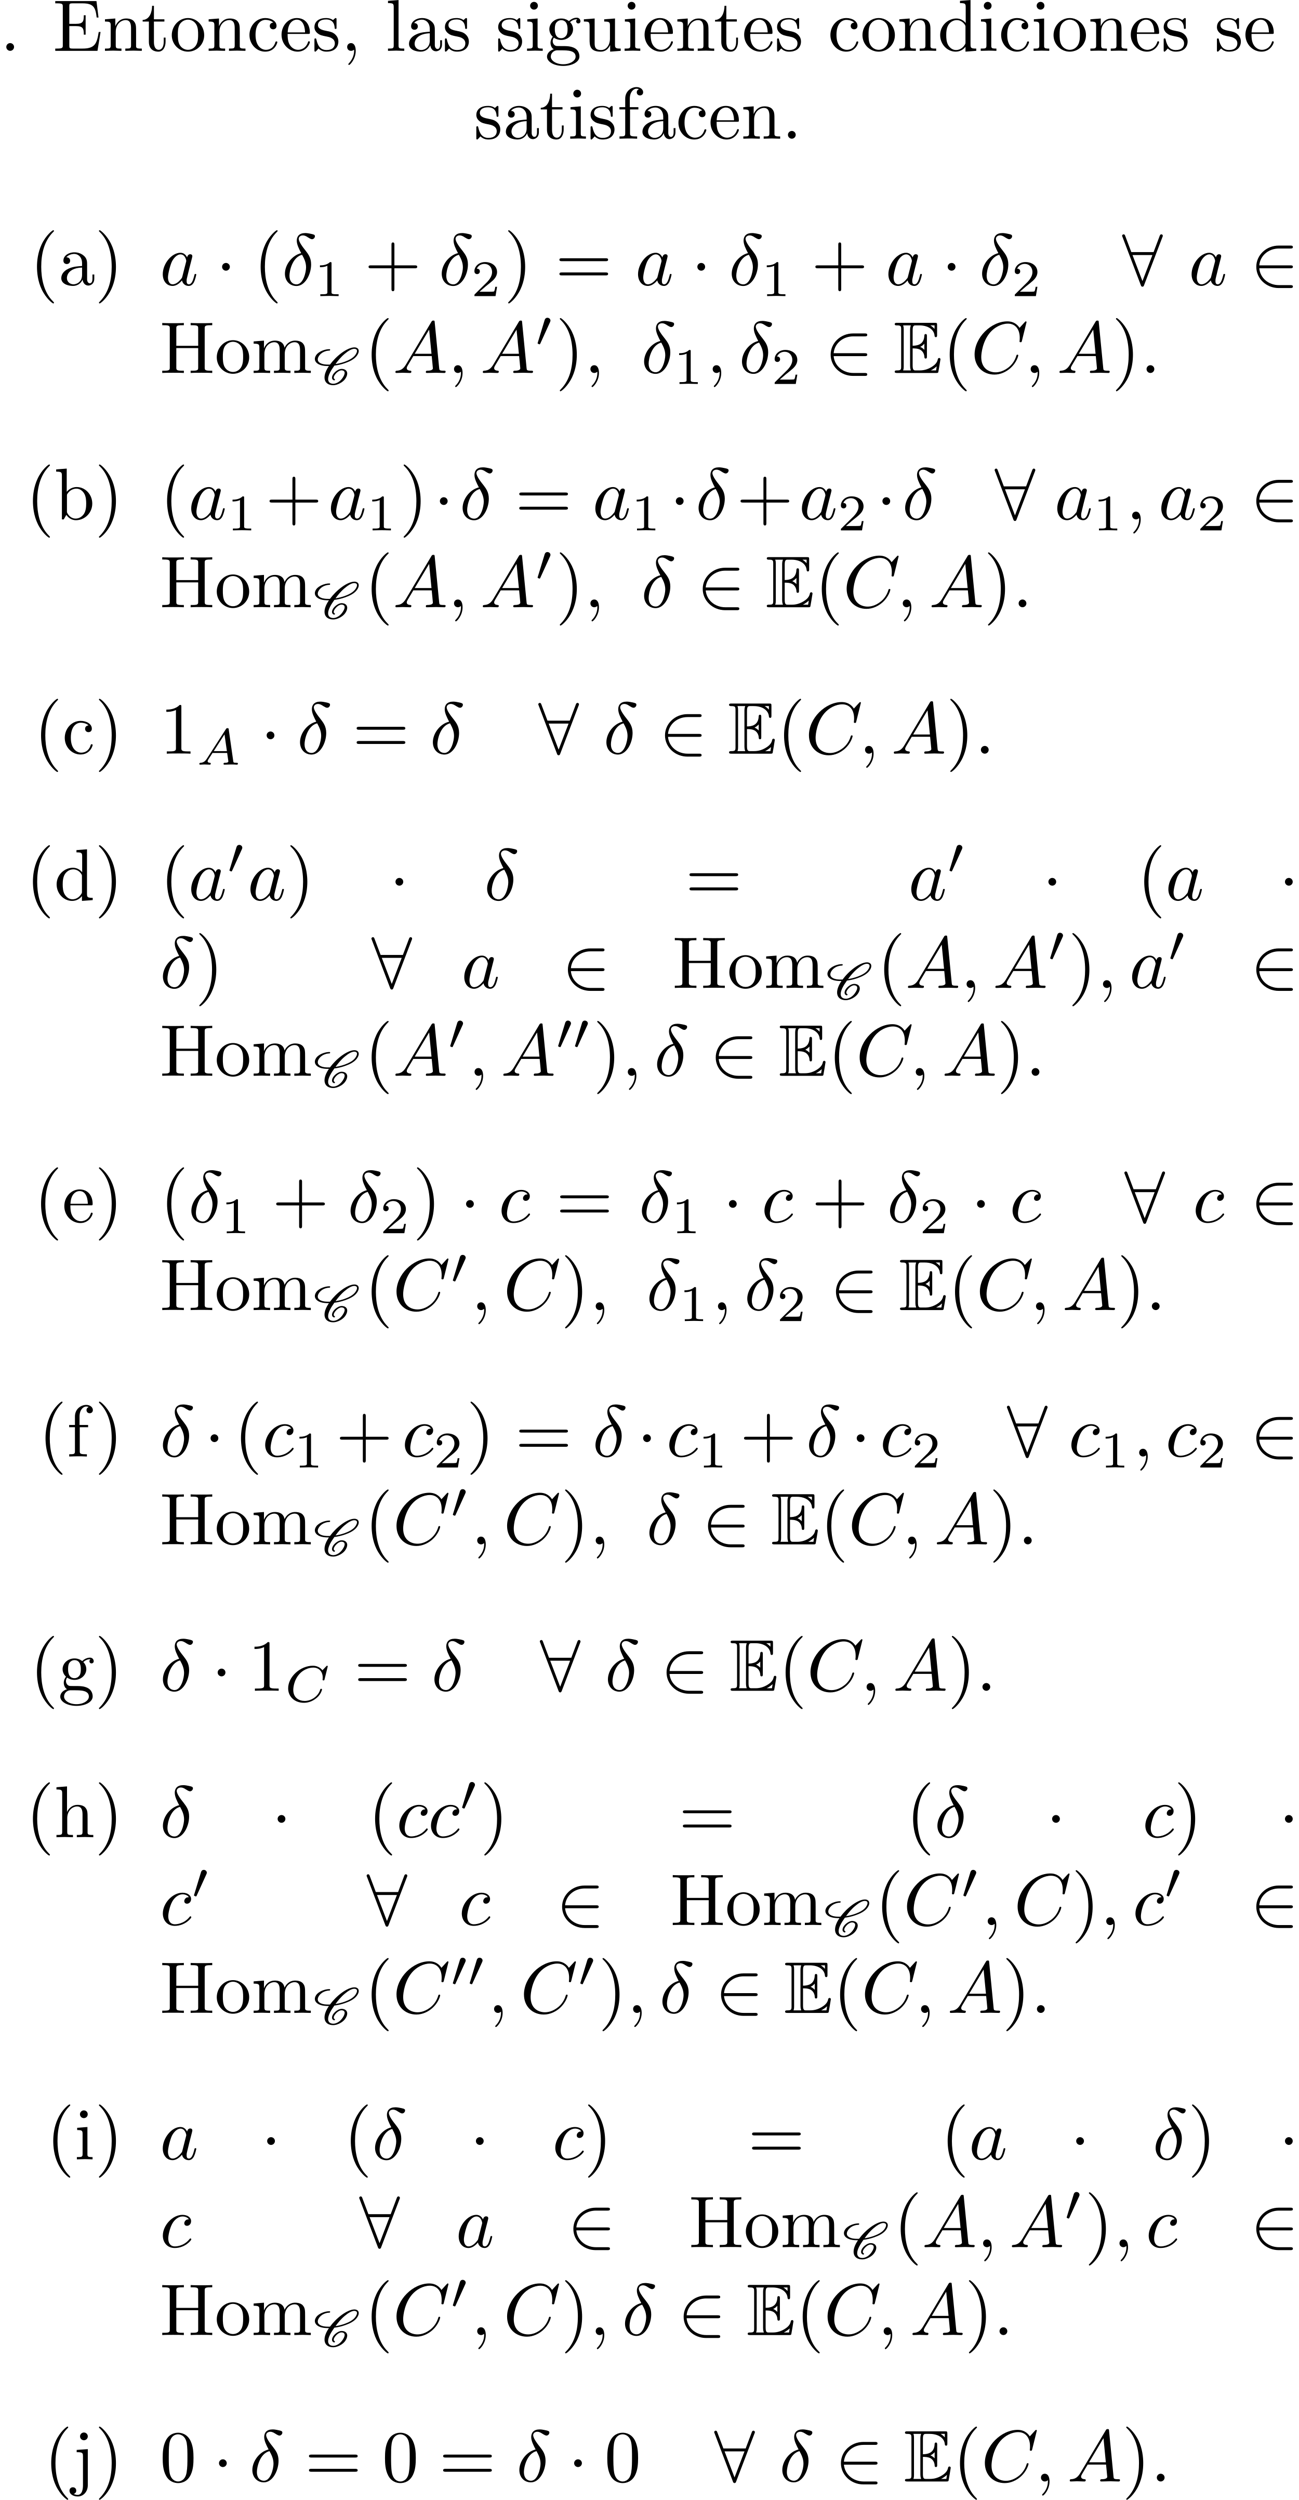 <?xml version='1.0' encoding='UTF-8'?>
<!-- This file was generated by dvisvgm 2.13.3 -->
<svg version='1.1' xmlns='http://www.w3.org/2000/svg' xmlns:xlink='http://www.w3.org/1999/xlink' width='176.855pt' height='340.169pt' viewBox='3.145 -348.139 176.855 340.169'>
<defs>
<path id='g5-65' d='M1.437-.837C1.193-.46 .969-.279 .558-.251C.488-.244 .398-.244 .398-.105C.398-.028 .46 0 .495 0C.676 0 .907-.028 1.095-.028C1.318-.028 1.604 0 1.813 0C1.848 0 1.953 0 1.953-.153C1.953-.244 1.862-.251 1.834-.251C1.778-.258 1.527-.272 1.527-.46C1.527-.544 1.597-.663 1.632-.725L2.19-1.59H4.184L4.352-.432C4.324-.363 4.282-.251 3.87-.251C3.787-.251 3.689-.251 3.689-.098C3.689-.07 3.71 0 3.801 0C4.003 0 4.498-.028 4.7-.028C4.826-.028 4.986-.021 5.112-.021C5.237-.014 5.384 0 5.509 0C5.6 0 5.649-.056 5.649-.146C5.649-.251 5.565-.251 5.454-.251C5.049-.251 5.035-.307 5.014-.474L4.4-4.777C4.38-4.924 4.366-4.972 4.233-4.972S4.059-4.91 3.996-4.812L1.437-.837ZM2.357-1.841L3.822-4.122L4.149-1.841H2.357Z'/>
<path id='g5-67' d='M5.879-4.812C5.879-4.847 5.858-4.903 5.788-4.903C5.739-4.903 5.726-4.889 5.663-4.819L5.154-4.282C5.091-4.366 4.7-4.903 3.843-4.903C2.148-4.903 .488-3.403 .488-1.827C.488-.69 1.381 .139 2.629 .139C3.006 .139 3.675 .063 4.394-.544C4.944-1.011 5.098-1.618 5.098-1.674C5.098-1.764 5.014-1.764 4.979-1.764C4.889-1.764 4.875-1.73 4.854-1.653C4.568-.697 3.592-.112 2.748-.112C2.008-.112 1.186-.509 1.186-1.611C1.186-1.813 1.234-2.915 2.036-3.794C2.518-4.331 3.25-4.652 3.912-4.652C4.721-4.652 5.196-4.066 5.196-3.285C5.196-3.089 5.175-3.041 5.175-2.999C5.175-2.908 5.265-2.908 5.3-2.908C5.412-2.908 5.412-2.929 5.447-3.062L5.879-4.812Z'/>
<path id='g1-69' d='M2.58-3.347C2.829-3.347 3.308-3.347 3.656-3.138C4.134-2.829 4.174-2.291 4.174-2.232C4.184-2.092 4.184-1.963 4.354-1.963S4.523-2.102 4.523-2.281V-4.981C4.523-5.141 4.523-5.3 4.354-5.3S4.174-5.151 4.174-5.071C4.115-3.786 3.098-3.716 2.58-3.706V-5.808C2.58-6.476 2.77-6.476 3.009-6.476H3.487C4.832-6.476 5.499-5.788 5.559-5.101C5.569-5.021 5.579-4.872 5.738-4.872C5.908-4.872 5.908-5.031 5.908-5.2V-6.496C5.908-6.804 5.888-6.824 5.579-6.824H.478C.299-6.824 .139-6.824 .139-6.645C.139-6.476 .329-6.476 .408-6.476C.976-6.476 1.016-6.396 1.016-5.908V-.917C1.016-.448 .986-.349 .458-.349C.309-.349 .139-.349 .139-.179C.139 0 .299 0 .478 0H5.758C5.948 0 6.047 0 6.077-.139C6.087-.149 6.366-1.813 6.366-1.863C6.366-1.973 6.276-2.042 6.197-2.042C6.057-2.042 6.017-1.913 6.017-1.903C5.958-1.644 5.858-1.225 5.131-.797C4.613-.488 4.105-.349 3.557-.349H3.009C2.77-.349 2.58-.349 2.58-1.016V-3.347ZM5.559-6.476V-5.998C5.39-6.187 5.2-6.346 4.991-6.476H5.559ZM3.616-3.557C3.776-3.626 3.995-3.776 4.174-3.985V-3.148C3.935-3.417 3.626-3.547 3.616-3.547V-3.557ZM1.365-5.928C1.365-6.047 1.365-6.296 1.285-6.476H2.341C2.232-6.247 2.232-5.918 2.232-5.828V-.996C2.232-.638 2.301-.438 2.341-.349H1.285C1.365-.528 1.365-.777 1.365-.897V-5.928ZM5.071-.349V-.359C5.39-.518 5.659-.727 5.858-.907C5.848-.867 5.778-.428 5.768-.349H5.071Z'/>
<path id='g3-48' d='M2.022-3.292C2.078-3.41 2.085-3.466 2.085-3.515C2.085-3.731 1.89-3.898 1.674-3.898C1.409-3.898 1.325-3.682 1.29-3.571L.37-.551C.363-.537 .335-.446 .335-.439C.335-.356 .551-.286 .607-.286C.656-.286 .663-.3 .711-.404L2.022-3.292Z'/>
<path id='g0-67' d='M3.082-1.255C3.194-1.409 3.34-1.569 3.522-1.688C3.675-1.792 3.843-1.855 3.961-1.855C4.233-1.855 4.373-1.743 4.4-1.576C4.407-1.555 4.407-1.527 4.407-1.506C4.407-1.318 4.289-1.06 4.094-.781C3.954-.586 3.766-.384 3.536-.244C3.299-.098 3.055-.028 2.873-.028C2.385-.028 2.155-.286 2.155-.669C2.155-1.179 2.532-1.834 3.006-2.497C3.473-2.552 3.975-2.664 4.498-2.852C5.077-3.055 5.739-3.368 6.081-3.857C6.235-4.073 6.325-4.289 6.325-4.484C6.325-4.533 6.318-4.582 6.304-4.631C6.235-4.861 6.011-4.979 5.733-4.979C5.223-4.979 4.575-4.645 4.024-4.247C3.368-3.766 2.831-3.208 2.406-2.636H2.148C1.59-2.636 1.13-2.734 .879-2.999C.795-3.089 .746-3.201 .746-3.34C.746-3.487 .802-3.661 .941-3.857C1.074-4.045 1.283-4.226 1.52-4.345C1.813-4.484 2.092-4.54 2.329-4.54C2.357-4.54 2.378-4.554 2.399-4.575S2.434-4.624 2.434-4.652C2.434-4.693 2.399-4.735 2.35-4.735C2.036-4.735 1.688-4.672 1.311-4.512C1.032-4.387 .725-4.198 .551-3.954C.411-3.752 .349-3.571 .349-3.403C.349-3.187 .453-3.006 .6-2.866C.948-2.545 1.513-2.441 2.127-2.441H2.267C1.89-1.89 1.667-1.346 1.667-.886C1.667-.802 1.674-.718 1.688-.642C1.785-.133 2.204 .167 2.852 .167C3.117 .167 3.431 .084 3.752-.084C4.038-.23 4.31-.446 4.477-.683C4.659-.941 4.756-1.2 4.756-1.423C4.756-1.499 4.742-1.569 4.721-1.632C4.624-1.911 4.338-2.05 3.982-2.05C3.801-2.05 3.585-1.967 3.389-1.841C3.18-1.709 2.992-1.534 2.866-1.353C2.748-1.186 2.685-1.004 2.685-.858C2.685-.69 2.762-.558 2.943-.495C2.95-.488 2.964-.488 2.971-.488S2.985-.488 2.999-.495L3.034-.509C3.068-.523 3.089-.558 3.089-.593L3.082-.614C3.075-.635 3.062-.649 3.041-.656C2.971-.69 2.922-.767 2.922-.865C2.922-.969 2.971-1.102 3.082-1.255ZM6.081-4.568C6.088-4.547 6.088-4.519 6.088-4.491C6.088-4.352 6.011-4.163 5.865-3.954C5.565-3.522 4.965-3.222 4.407-3.02C3.968-2.866 3.557-2.769 3.159-2.706C3.508-3.187 3.898-3.668 4.407-4.094C4.847-4.47 5.349-4.784 5.712-4.784C5.935-4.784 6.053-4.7 6.081-4.568Z'/>
<path id='g7-49' d='M2.336-4.435C2.336-4.624 2.322-4.631 2.127-4.631C1.681-4.191 1.046-4.184 .76-4.184V-3.933C.928-3.933 1.388-3.933 1.771-4.129V-.572C1.771-.342 1.771-.251 1.074-.251H.809V0C.934-.007 1.792-.028 2.05-.028C2.267-.028 3.145-.007 3.299 0V-.251H3.034C2.336-.251 2.336-.342 2.336-.572V-4.435Z'/>
<path id='g7-50' d='M3.522-1.269H3.285C3.264-1.116 3.194-.704 3.103-.635C3.048-.593 2.511-.593 2.413-.593H1.13C1.862-1.241 2.106-1.437 2.525-1.764C3.041-2.176 3.522-2.608 3.522-3.271C3.522-4.115 2.783-4.631 1.89-4.631C1.025-4.631 .439-4.024 .439-3.382C.439-3.027 .739-2.992 .809-2.992C.976-2.992 1.179-3.11 1.179-3.361C1.179-3.487 1.13-3.731 .767-3.731C.983-4.226 1.458-4.38 1.785-4.38C2.483-4.38 2.845-3.836 2.845-3.271C2.845-2.664 2.413-2.183 2.19-1.932L.509-.272C.439-.209 .439-.195 .439 0H3.313L3.522-1.269Z'/>
<path id='g2-1' d='M1.913-2.491C1.913-2.78 1.674-3.019 1.385-3.019S.857-2.78 .857-2.491S1.096-1.963 1.385-1.963S1.913-2.202 1.913-2.491Z'/>
<path id='g2-50' d='M5.46-2.291C5.629-2.291 5.808-2.291 5.808-2.491S5.629-2.69 5.46-2.69H1.235C1.355-4.025 2.501-4.981 3.905-4.981H5.46C5.629-4.981 5.808-4.981 5.808-5.181S5.629-5.38 5.46-5.38H3.885C2.182-5.38 .827-4.085 .827-2.491S2.182 .399 3.885 .399H5.46C5.629 .399 5.808 .399 5.808 .199S5.629 0 5.46 0H3.905C2.501 0 1.355-.956 1.235-2.291H5.46Z'/>
<path id='g2-56' d='M5.489-6.535C5.539-6.645 5.539-6.665 5.539-6.715C5.539-6.814 5.46-6.914 5.34-6.914C5.21-6.914 5.151-6.795 5.111-6.685L4.284-4.493H1.255L.428-6.685C.379-6.824 .329-6.914 .199-6.914C.1-6.914 0-6.814 0-6.715C0-6.695 0-6.675 .06-6.535L2.54-.01C2.59 .13 2.64 .219 2.77 .219C2.909 .219 2.949 .11 2.989 .01L5.489-6.535ZM1.415-4.095H4.125L2.77-.548L1.415-4.095Z'/>
<path id='g4-14' d='M2.63-4.354C1.385-4.055 .418-2.76 .418-1.554C.418-.598 1.056 .12 1.993 .12C3.158 .12 3.985-1.445 3.985-2.819C3.985-3.726 3.587-4.224 3.248-4.672C2.889-5.121 2.301-5.868 2.301-6.306C2.301-6.526 2.501-6.765 2.849-6.765C3.148-6.765 3.347-6.635 3.557-6.496C3.756-6.376 3.955-6.247 4.105-6.247C4.354-6.247 4.503-6.486 4.503-6.645C4.503-6.864 4.344-6.894 3.985-6.974C3.467-7.083 3.328-7.083 3.168-7.083C2.391-7.083 2.032-6.655 2.032-6.057C2.032-5.519 2.321-4.961 2.63-4.354ZM2.75-4.134C2.999-3.676 3.298-3.138 3.298-2.421C3.298-1.763 2.919-.1 1.993-.1C1.445-.1 1.036-.518 1.036-1.275C1.036-1.903 1.405-3.776 2.75-4.134Z'/>
<path id='g4-59' d='M2.022-.01C2.022-.667 1.773-1.056 1.385-1.056C1.056-1.056 .857-.807 .857-.528C.857-.259 1.056 0 1.385 0C1.504 0 1.634-.04 1.733-.13C1.763-.149 1.773-.159 1.783-.159S1.803-.149 1.803-.01C1.803 .727 1.455 1.325 1.126 1.654C1.016 1.763 1.016 1.783 1.016 1.813C1.016 1.883 1.066 1.923 1.116 1.923C1.225 1.923 2.022 1.156 2.022-.01Z'/>
<path id='g4-65' d='M1.783-1.146C1.385-.478 .996-.339 .558-.309C.438-.299 .349-.299 .349-.11C.349-.05 .399 0 .478 0C.747 0 1.056-.03 1.335-.03C1.664-.03 2.012 0 2.331 0C2.391 0 2.521 0 2.521-.189C2.521-.299 2.431-.309 2.361-.309C2.132-.329 1.893-.408 1.893-.658C1.893-.777 1.953-.887 2.032-1.026L2.79-2.301H5.29C5.31-2.092 5.45-.737 5.45-.638C5.45-.339 4.932-.309 4.732-.309C4.593-.309 4.493-.309 4.493-.11C4.493 0 4.613 0 4.633 0C5.041 0 5.469-.03 5.878-.03C6.127-.03 6.755 0 7.004 0C7.064 0 7.183 0 7.183-.199C7.183-.309 7.083-.309 6.954-.309C6.336-.309 6.336-.379 6.306-.667L5.699-6.894C5.679-7.093 5.679-7.133 5.509-7.133C5.35-7.133 5.31-7.064 5.25-6.964L1.783-1.146ZM2.979-2.61L4.941-5.898L5.26-2.61H2.979Z'/>
<path id='g4-67' d='M7.572-6.924C7.572-6.954 7.552-7.024 7.462-7.024C7.432-7.024 7.422-7.014 7.313-6.904L6.615-6.137C6.526-6.276 6.067-7.024 4.961-7.024C2.74-7.024 .498-4.822 .498-2.511C.498-.867 1.674 .219 3.198 .219C4.065 .219 4.822-.179 5.35-.638C6.276-1.455 6.446-2.361 6.446-2.391C6.446-2.491 6.346-2.491 6.326-2.491C6.267-2.491 6.217-2.471 6.197-2.391C6.107-2.102 5.878-1.395 5.191-.817C4.503-.259 3.875-.09 3.357-.09C2.461-.09 1.405-.608 1.405-2.162C1.405-2.73 1.614-4.344 2.61-5.509C3.218-6.217 4.154-6.715 5.041-6.715C6.057-6.715 6.645-5.948 6.645-4.792C6.645-4.394 6.615-4.384 6.615-4.284S6.725-4.184 6.765-4.184C6.894-4.184 6.894-4.204 6.944-4.384L7.572-6.924Z'/>
<path id='g4-97' d='M3.716-3.766C3.537-4.134 3.248-4.403 2.8-4.403C1.634-4.403 .399-2.939 .399-1.484C.399-.548 .946 .11 1.724 .11C1.923 .11 2.421 .07 3.019-.638C3.098-.219 3.447 .11 3.925 .11C4.274 .11 4.503-.12 4.663-.438C4.832-.797 4.961-1.405 4.961-1.425C4.961-1.524 4.872-1.524 4.842-1.524C4.742-1.524 4.732-1.484 4.702-1.345C4.533-.697 4.354-.11 3.945-.11C3.676-.11 3.646-.369 3.646-.568C3.646-.787 3.666-.867 3.776-1.305C3.885-1.724 3.905-1.823 3.995-2.202L4.354-3.597C4.423-3.875 4.423-3.895 4.423-3.935C4.423-4.105 4.304-4.204 4.134-4.204C3.895-4.204 3.746-3.985 3.716-3.766ZM3.068-1.186C3.019-1.006 3.019-.986 2.869-.817C2.431-.269 2.022-.11 1.743-.11C1.245-.11 1.106-.658 1.106-1.046C1.106-1.544 1.425-2.77 1.654-3.228C1.963-3.816 2.411-4.184 2.809-4.184C3.457-4.184 3.597-3.367 3.597-3.308S3.577-3.188 3.567-3.138L3.068-1.186Z'/>
<path id='g4-99' d='M3.945-3.786C3.786-3.786 3.646-3.786 3.507-3.646C3.347-3.497 3.328-3.328 3.328-3.258C3.328-3.019 3.507-2.909 3.696-2.909C3.985-2.909 4.254-3.148 4.254-3.547C4.254-4.035 3.786-4.403 3.078-4.403C1.733-4.403 .408-2.979 .408-1.574C.408-.677 .986 .11 2.022 .11C3.447 .11 4.284-.946 4.284-1.066C4.284-1.126 4.224-1.196 4.164-1.196C4.115-1.196 4.095-1.176 4.035-1.096C3.248-.11 2.162-.11 2.042-.11C1.415-.11 1.146-.598 1.146-1.196C1.146-1.604 1.345-2.57 1.684-3.188C1.993-3.756 2.54-4.184 3.088-4.184C3.427-4.184 3.806-4.055 3.945-3.786Z'/>
<path id='g6-40' d='M3.298 2.391C3.298 2.361 3.298 2.341 3.128 2.172C1.883 .917 1.564-.966 1.564-2.491C1.564-4.224 1.943-5.958 3.168-7.203C3.298-7.323 3.298-7.342 3.298-7.372C3.298-7.442 3.258-7.472 3.198-7.472C3.098-7.472 2.202-6.795 1.614-5.529C1.106-4.433 .986-3.328 .986-2.491C.986-1.714 1.096-.508 1.644 .618C2.242 1.843 3.098 2.491 3.198 2.491C3.258 2.491 3.298 2.461 3.298 2.391Z'/>
<path id='g6-41' d='M2.879-2.491C2.879-3.268 2.77-4.473 2.222-5.599C1.624-6.824 .767-7.472 .667-7.472C.608-7.472 .568-7.432 .568-7.372C.568-7.342 .568-7.323 .757-7.143C1.733-6.157 2.301-4.573 2.301-2.491C2.301-.787 1.933 .966 .697 2.222C.568 2.341 .568 2.361 .568 2.391C.568 2.451 .608 2.491 .667 2.491C.767 2.491 1.664 1.813 2.252 .548C2.76-.548 2.879-1.654 2.879-2.491Z'/>
<path id='g6-43' d='M4.075-2.291H6.854C6.994-2.291 7.183-2.291 7.183-2.491S6.994-2.69 6.854-2.69H4.075V-5.479C4.075-5.619 4.075-5.808 3.875-5.808S3.676-5.619 3.676-5.479V-2.69H.887C.747-2.69 .558-2.69 .558-2.491S.747-2.291 .887-2.291H3.676V.498C3.676 .638 3.676 .827 3.875 .827S4.075 .638 4.075 .498V-2.291Z'/>
<path id='g6-44' d='M2.022-.01C2.022-.648 1.783-1.056 1.385-1.056C1.036-1.056 .857-.787 .857-.528S1.026 0 1.385 0C1.544 0 1.664-.06 1.763-.139L1.783-.159C1.793-.159 1.803-.149 1.803-.01C1.803 .628 1.524 1.235 1.086 1.704C1.026 1.763 1.016 1.773 1.016 1.813C1.016 1.883 1.066 1.923 1.116 1.923C1.235 1.923 2.022 1.136 2.022-.01Z'/>
<path id='g6-46' d='M1.913-.528C1.913-.817 1.674-1.056 1.385-1.056S.857-.817 .857-.528S1.096 0 1.385 0S1.913-.239 1.913-.528Z'/>
<path id='g6-48' d='M4.583-3.188C4.583-3.985 4.533-4.782 4.184-5.519C3.726-6.476 2.909-6.635 2.491-6.635C1.893-6.635 1.166-6.376 .757-5.45C.438-4.762 .389-3.985 .389-3.188C.389-2.441 .428-1.544 .837-.787C1.265 .02 1.993 .219 2.481 .219C3.019 .219 3.776 .01 4.214-.936C4.533-1.624 4.583-2.401 4.583-3.188ZM2.481 0C2.092 0 1.504-.249 1.325-1.205C1.215-1.803 1.215-2.72 1.215-3.308C1.215-3.945 1.215-4.603 1.295-5.141C1.484-6.326 2.232-6.416 2.481-6.416C2.809-6.416 3.467-6.237 3.656-5.25C3.756-4.692 3.756-3.935 3.756-3.308C3.756-2.56 3.756-1.883 3.646-1.245C3.497-.299 2.929 0 2.481 0Z'/>
<path id='g6-49' d='M2.929-6.376C2.929-6.615 2.929-6.635 2.7-6.635C2.082-5.998 1.205-5.998 .887-5.998V-5.689C1.086-5.689 1.674-5.689 2.192-5.948V-.787C2.192-.428 2.162-.309 1.265-.309H.946V0C1.295-.03 2.162-.03 2.56-.03S3.826-.03 4.174 0V-.309H3.856C2.959-.309 2.929-.418 2.929-.787V-6.376Z'/>
<path id='g6-61' d='M6.844-3.258C6.994-3.258 7.183-3.258 7.183-3.457S6.994-3.656 6.854-3.656H.887C.747-3.656 .558-3.656 .558-3.457S.747-3.258 .897-3.258H6.844ZM6.854-1.325C6.994-1.325 7.183-1.325 7.183-1.524S6.994-1.724 6.844-1.724H.897C.747-1.724 .558-1.724 .558-1.524S.747-1.325 .887-1.325H6.854Z'/>
<path id='g6-69' d='M1.355-.777C1.355-.418 1.335-.309 .568-.309H.329V0H6.077L6.496-2.57H6.247C5.998-1.036 5.768-.309 4.055-.309H2.73C2.262-.309 2.242-.379 2.242-.707V-3.367H3.138C4.105-3.367 4.214-3.049 4.214-2.202H4.463V-4.842H4.214C4.214-3.985 4.105-3.676 3.138-3.676H2.242V-6.067C2.242-6.396 2.262-6.466 2.73-6.466H4.015C5.539-6.466 5.808-5.918 5.968-4.533H6.217L5.938-6.775H.329V-6.466H.568C1.335-6.466 1.355-6.356 1.355-5.998V-.777Z'/>
<path id='g6-72' d='M6.107-6.027C6.107-6.386 6.127-6.496 6.894-6.496H7.133V-6.804C6.785-6.775 6.047-6.775 5.669-6.775S4.543-6.775 4.194-6.804V-6.496H4.433C5.2-6.496 5.22-6.386 5.22-6.027V-3.696H2.242V-6.027C2.242-6.386 2.262-6.496 3.029-6.496H3.268V-6.804C2.919-6.775 2.182-6.775 1.803-6.775S.677-6.775 .329-6.804V-6.496H.568C1.335-6.496 1.355-6.386 1.355-6.027V-.777C1.355-.418 1.335-.309 .568-.309H.329V0C.677-.03 1.415-.03 1.793-.03S2.919-.03 3.268 0V-.309H3.029C2.262-.309 2.242-.418 2.242-.777V-3.387H5.22V-.777C5.22-.418 5.2-.309 4.433-.309H4.194V0C4.543-.03 5.28-.03 5.659-.03S6.785-.03 7.133 0V-.309H6.894C6.127-.309 6.107-.418 6.107-.777V-6.027Z'/>
<path id='g6-97' d='M3.318-.757C3.357-.359 3.626 .06 4.095 .06C4.304 .06 4.912-.08 4.912-.887V-1.445H4.663V-.887C4.663-.309 4.413-.249 4.304-.249C3.975-.249 3.935-.697 3.935-.747V-2.74C3.935-3.158 3.935-3.547 3.577-3.915C3.188-4.304 2.69-4.463 2.212-4.463C1.395-4.463 .707-3.995 .707-3.337C.707-3.039 .907-2.869 1.166-2.869C1.445-2.869 1.624-3.068 1.624-3.328C1.624-3.447 1.574-3.776 1.116-3.786C1.385-4.134 1.873-4.244 2.192-4.244C2.68-4.244 3.248-3.856 3.248-2.969V-2.6C2.74-2.57 2.042-2.54 1.415-2.242C.667-1.903 .418-1.385 .418-.946C.418-.139 1.385 .11 2.012 .11C2.67 .11 3.128-.289 3.318-.757ZM3.248-2.391V-1.395C3.248-.448 2.531-.11 2.082-.11C1.594-.11 1.186-.458 1.186-.956C1.186-1.504 1.604-2.331 3.248-2.391Z'/>
<path id='g6-98' d='M1.714-3.756V-6.914L.279-6.804V-6.496C.976-6.496 1.056-6.426 1.056-5.938V0H1.305C1.315-.01 1.395-.149 1.664-.618C1.813-.389 2.232 .11 2.969 .11C4.154 .11 5.191-.867 5.191-2.152C5.191-3.417 4.214-4.403 3.078-4.403C2.301-4.403 1.873-3.935 1.714-3.756ZM1.743-1.136V-3.188C1.743-3.377 1.743-3.387 1.853-3.547C2.242-4.105 2.79-4.184 3.029-4.184C3.477-4.184 3.836-3.925 4.075-3.547C4.334-3.138 4.364-2.57 4.364-2.162C4.364-1.793 4.344-1.196 4.055-.747C3.846-.438 3.467-.11 2.929-.11C2.481-.11 2.122-.349 1.883-.717C1.743-.927 1.743-.956 1.743-1.136Z'/>
<path id='g6-99' d='M1.166-2.172C1.166-3.796 1.983-4.214 2.511-4.214C2.6-4.214 3.228-4.204 3.577-3.846C3.168-3.816 3.108-3.517 3.108-3.387C3.108-3.128 3.288-2.929 3.567-2.929C3.826-2.929 4.025-3.098 4.025-3.397C4.025-4.075 3.268-4.463 2.501-4.463C1.255-4.463 .339-3.387 .339-2.152C.339-.877 1.325 .11 2.481 .11C3.816 .11 4.134-1.086 4.134-1.186S4.035-1.285 4.005-1.285C3.915-1.285 3.895-1.245 3.875-1.186C3.587-.259 2.939-.139 2.57-.139C2.042-.139 1.166-.568 1.166-2.172Z'/>
<path id='g6-100' d='M3.786-.548V.11L5.25 0V-.309C4.553-.309 4.473-.379 4.473-.867V-6.914L3.039-6.804V-6.496C3.736-6.496 3.816-6.426 3.816-5.938V-3.786C3.527-4.144 3.098-4.403 2.56-4.403C1.385-4.403 .339-3.427 .339-2.142C.339-.877 1.315 .11 2.451 .11C3.088 .11 3.537-.229 3.786-.548ZM3.786-3.218V-1.176C3.786-.996 3.786-.976 3.676-.807C3.377-.329 2.929-.11 2.501-.11C2.052-.11 1.694-.369 1.455-.747C1.196-1.156 1.166-1.724 1.166-2.132C1.166-2.501 1.186-3.098 1.474-3.547C1.684-3.856 2.062-4.184 2.6-4.184C2.949-4.184 3.367-4.035 3.676-3.587C3.786-3.417 3.786-3.397 3.786-3.218Z'/>
<path id='g6-101' d='M1.116-2.511C1.176-3.995 2.012-4.244 2.351-4.244C3.377-4.244 3.477-2.899 3.477-2.511H1.116ZM1.106-2.301H3.885C4.105-2.301 4.134-2.301 4.134-2.511C4.134-3.497 3.597-4.463 2.351-4.463C1.196-4.463 .279-3.437 .279-2.192C.279-.857 1.325 .11 2.471 .11C3.686 .11 4.134-.996 4.134-1.186C4.134-1.285 4.055-1.305 4.005-1.305C3.915-1.305 3.895-1.245 3.875-1.166C3.527-.139 2.63-.139 2.531-.139C2.032-.139 1.634-.438 1.405-.807C1.106-1.285 1.106-1.943 1.106-2.301Z'/>
<path id='g6-102' d='M1.743-4.294V-5.45C1.743-6.326 2.222-6.804 2.66-6.804C2.69-6.804 2.839-6.804 2.989-6.735C2.869-6.695 2.69-6.565 2.69-6.316C2.69-6.087 2.849-5.888 3.118-5.888C3.407-5.888 3.557-6.087 3.557-6.326C3.557-6.695 3.188-7.024 2.66-7.024C1.963-7.024 1.116-6.496 1.116-5.44V-4.294H.329V-3.985H1.116V-.757C1.116-.309 1.006-.309 .339-.309V0C.727-.01 1.196-.03 1.474-.03C1.873-.03 2.341-.03 2.74 0V-.309H2.531C1.793-.309 1.773-.418 1.773-.777V-3.985H2.909V-4.294H1.743Z'/>
<path id='g6-103' d='M2.212-1.714C1.345-1.714 1.345-2.71 1.345-2.939C1.345-3.208 1.355-3.527 1.504-3.776C1.584-3.895 1.813-4.174 2.212-4.174C3.078-4.174 3.078-3.178 3.078-2.949C3.078-2.68 3.068-2.361 2.919-2.112C2.839-1.993 2.61-1.714 2.212-1.714ZM1.056-1.325C1.056-1.365 1.056-1.594 1.225-1.793C1.614-1.514 2.022-1.484 2.212-1.484C3.138-1.484 3.826-2.172 3.826-2.939C3.826-3.308 3.666-3.676 3.417-3.905C3.776-4.244 4.134-4.294 4.314-4.294C4.334-4.294 4.384-4.294 4.413-4.284C4.304-4.244 4.254-4.134 4.254-4.015C4.254-3.846 4.384-3.726 4.543-3.726C4.643-3.726 4.832-3.796 4.832-4.025C4.832-4.194 4.712-4.513 4.324-4.513C4.125-4.513 3.686-4.453 3.268-4.045C2.849-4.374 2.431-4.403 2.212-4.403C1.285-4.403 .598-3.716 .598-2.949C.598-2.511 .817-2.132 1.066-1.923C.936-1.773 .757-1.445 .757-1.096C.757-.787 .887-.408 1.196-.209C.598-.04 .279 .389 .279 .787C.279 1.504 1.265 2.052 2.481 2.052C3.656 2.052 4.692 1.544 4.692 .767C4.692 .418 4.553-.09 4.045-.369C3.517-.648 2.939-.648 2.331-.648C2.082-.648 1.654-.648 1.584-.658C1.265-.697 1.056-1.006 1.056-1.325ZM2.491 1.823C1.484 1.823 .797 1.315 .797 .787C.797 .329 1.176-.04 1.614-.07H2.202C3.059-.07 4.174-.07 4.174 .787C4.174 1.325 3.467 1.823 2.491 1.823Z'/>
<path id='g6-104' d='M1.096-.757C1.096-.309 .986-.309 .319-.309V0C.667-.01 1.176-.03 1.445-.03C1.704-.03 2.222-.01 2.56 0V-.309C1.893-.309 1.783-.309 1.783-.757V-2.59C1.783-3.626 2.491-4.184 3.128-4.184C3.756-4.184 3.866-3.646 3.866-3.078V-.757C3.866-.309 3.756-.309 3.088-.309V0C3.437-.01 3.945-.03 4.214-.03C4.473-.03 4.991-.01 5.33 0V-.309C4.812-.309 4.563-.309 4.553-.608V-2.511C4.553-3.367 4.553-3.676 4.244-4.035C4.105-4.204 3.776-4.403 3.198-4.403C2.361-4.403 1.923-3.806 1.753-3.427V-6.914L.319-6.804V-6.496C1.016-6.496 1.096-6.426 1.096-5.938V-.757Z'/>
<path id='g6-105' d='M1.763-4.403L.369-4.294V-3.985C1.016-3.985 1.106-3.925 1.106-3.437V-.757C1.106-.309 .996-.309 .329-.309V0C.648-.01 1.186-.03 1.425-.03C1.773-.03 2.122-.01 2.461 0V-.309C1.803-.309 1.763-.359 1.763-.747V-4.403ZM1.803-6.137C1.803-6.456 1.554-6.665 1.275-6.665C.966-6.665 .747-6.396 .747-6.137C.747-5.868 .966-5.609 1.275-5.609C1.554-5.609 1.803-5.818 1.803-6.137Z'/>
<path id='g6-106' d='M2.092-4.403L.578-4.294V-3.985C1.345-3.985 1.435-3.915 1.435-3.427V.518C1.435 .966 1.345 1.823 .707 1.823C.658 1.823 .428 1.823 .169 1.694C.319 1.654 .518 1.514 .518 1.245C.518 .986 .339 .787 .06 .787S-.399 .986-.399 1.245C-.399 1.763 .159 2.042 .727 2.042C1.474 2.042 2.092 1.405 2.092 .498V-4.403ZM2.092-6.137C2.092-6.426 1.853-6.665 1.564-6.665S1.036-6.426 1.036-6.137S1.275-5.609 1.564-5.609S2.092-5.848 2.092-6.137Z'/>
<path id='g6-108' d='M1.763-6.914L.329-6.804V-6.496C1.026-6.496 1.106-6.426 1.106-5.938V-.757C1.106-.309 .996-.309 .329-.309V0C.658-.01 1.186-.03 1.435-.03S2.172-.01 2.54 0V-.309C1.873-.309 1.763-.309 1.763-.757V-6.914Z'/>
<path id='g6-109' d='M1.096-3.427V-.757C1.096-.309 .986-.309 .319-.309V0C.667-.01 1.176-.03 1.445-.03C1.704-.03 2.222-.01 2.56 0V-.309C1.893-.309 1.783-.309 1.783-.757V-2.59C1.783-3.626 2.491-4.184 3.128-4.184C3.756-4.184 3.866-3.646 3.866-3.078V-.757C3.866-.309 3.756-.309 3.088-.309V0C3.437-.01 3.945-.03 4.214-.03C4.473-.03 4.991-.01 5.33 0V-.309C4.663-.309 4.553-.309 4.553-.757V-2.59C4.553-3.626 5.26-4.184 5.898-4.184C6.526-4.184 6.635-3.646 6.635-3.078V-.757C6.635-.309 6.526-.309 5.858-.309V0C6.207-.01 6.715-.03 6.984-.03C7.243-.03 7.761-.01 8.1 0V-.309C7.582-.309 7.333-.309 7.323-.608V-2.511C7.323-3.367 7.323-3.676 7.014-4.035C6.874-4.204 6.545-4.403 5.968-4.403C5.131-4.403 4.692-3.806 4.523-3.427C4.384-4.294 3.646-4.403 3.198-4.403C2.471-4.403 2.002-3.975 1.724-3.357V-4.403L.319-4.294V-3.985C1.016-3.985 1.096-3.915 1.096-3.427Z'/>
<path id='g6-110' d='M1.096-3.427V-.757C1.096-.309 .986-.309 .319-.309V0C.667-.01 1.176-.03 1.445-.03C1.704-.03 2.222-.01 2.56 0V-.309C1.893-.309 1.783-.309 1.783-.757V-2.59C1.783-3.626 2.491-4.184 3.128-4.184C3.756-4.184 3.866-3.646 3.866-3.078V-.757C3.866-.309 3.756-.309 3.088-.309V0C3.437-.01 3.945-.03 4.214-.03C4.473-.03 4.991-.01 5.33 0V-.309C4.812-.309 4.563-.309 4.553-.608V-2.511C4.553-3.367 4.553-3.676 4.244-4.035C4.105-4.204 3.776-4.403 3.198-4.403C2.471-4.403 2.002-3.975 1.724-3.357V-4.403L.319-4.294V-3.985C1.016-3.985 1.096-3.915 1.096-3.427Z'/>
<path id='g6-111' d='M4.692-2.132C4.692-3.407 3.696-4.463 2.491-4.463C1.245-4.463 .279-3.377 .279-2.132C.279-.847 1.315 .11 2.481 .11C3.686 .11 4.692-.867 4.692-2.132ZM2.491-.139C2.062-.139 1.624-.349 1.355-.807C1.106-1.245 1.106-1.853 1.106-2.212C1.106-2.6 1.106-3.138 1.345-3.577C1.614-4.035 2.082-4.244 2.481-4.244C2.919-4.244 3.347-4.025 3.606-3.597S3.866-2.59 3.866-2.212C3.866-1.853 3.866-1.315 3.646-.877C3.427-.428 2.989-.139 2.491-.139Z'/>
<path id='g6-115' d='M2.072-1.933C2.291-1.893 3.108-1.733 3.108-1.016C3.108-.508 2.76-.11 1.983-.11C1.146-.11 .787-.677 .598-1.524C.568-1.654 .558-1.694 .458-1.694C.329-1.694 .329-1.624 .329-1.445V-.13C.329 .04 .329 .11 .438 .11C.488 .11 .498 .1 .687-.09C.707-.11 .707-.13 .887-.319C1.325 .1 1.773 .11 1.983 .11C3.128 .11 3.587-.558 3.587-1.275C3.587-1.803 3.288-2.102 3.168-2.222C2.839-2.54 2.451-2.62 2.032-2.7C1.474-2.809 .807-2.939 .807-3.517C.807-3.866 1.066-4.274 1.923-4.274C3.019-4.274 3.068-3.377 3.088-3.068C3.098-2.979 3.188-2.979 3.208-2.979C3.337-2.979 3.337-3.029 3.337-3.218V-4.224C3.337-4.394 3.337-4.463 3.228-4.463C3.178-4.463 3.158-4.463 3.029-4.344C2.999-4.304 2.899-4.214 2.859-4.184C2.481-4.463 2.072-4.463 1.923-4.463C.707-4.463 .329-3.796 .329-3.238C.329-2.889 .488-2.61 .757-2.391C1.076-2.132 1.355-2.072 2.072-1.933Z'/>
<path id='g6-116' d='M1.724-3.985H3.148V-4.294H1.724V-6.127H1.474C1.465-5.31 1.166-4.244 .189-4.204V-3.985H1.036V-1.235C1.036-.01 1.963 .11 2.321 .11C3.029 .11 3.308-.598 3.308-1.235V-1.803H3.059V-1.255C3.059-.518 2.76-.139 2.391-.139C1.724-.139 1.724-1.046 1.724-1.215V-3.985Z'/>
<path id='g6-117' d='M3.895-.787V.11L5.33 0V-.309C4.633-.309 4.553-.379 4.553-.867V-4.403L3.088-4.294V-3.985C3.786-3.985 3.866-3.915 3.866-3.427V-1.654C3.866-.787 3.387-.11 2.66-.11C1.823-.11 1.783-.578 1.783-1.096V-4.403L.319-4.294V-3.985C1.096-3.985 1.096-3.955 1.096-3.068V-1.574C1.096-.797 1.096 .11 2.61 .11C3.168 .11 3.606-.169 3.895-.787Z'/>
</defs>
<g id='page1'>
<use x='3.145' y='-341.22' xlink:href='#g6-46'/>
<use x='10.34' y='-341.22' xlink:href='#g6-69'/>
<use x='17.12' y='-341.22' xlink:href='#g6-110'/>
<use x='22.378' y='-341.22' xlink:href='#g6-116'/>
<use x='26.253' y='-341.22' xlink:href='#g6-111'/>
<use x='31.234' y='-341.22' xlink:href='#g6-110'/>
<use x='36.769' y='-341.22' xlink:href='#g6-99'/>
<use x='41.197' y='-341.22' xlink:href='#g6-101'/>
<use x='45.625' y='-341.22' xlink:href='#g6-115'/>
<use x='49.554' y='-341.22' xlink:href='#g6-44'/>
<use x='55.643' y='-341.22' xlink:href='#g6-108'/>
<use x='58.41' y='-341.22' xlink:href='#g6-97'/>
<use x='63.391' y='-341.22' xlink:href='#g6-115'/>
<use x='70.642' y='-341.22' xlink:href='#g6-115'/>
<use x='74.572' y='-341.22' xlink:href='#g6-105'/>
<use x='77.339' y='-341.22' xlink:href='#g6-103'/>
<use x='82.321' y='-341.22' xlink:href='#g6-117'/>
<use x='87.855' y='-341.22' xlink:href='#g6-105'/>
<use x='90.623' y='-341.22' xlink:href='#g6-101'/>
<use x='95.051' y='-341.22' xlink:href='#g6-110'/>
<use x='100.309' y='-341.22' xlink:href='#g6-116'/>
<use x='104.183' y='-341.22' xlink:href='#g6-101'/>
<use x='108.611' y='-341.22' xlink:href='#g6-115'/>
<use x='115.862' y='-341.22' xlink:href='#g6-99'/>
<use x='120.289' y='-341.22' xlink:href='#g6-111'/>
<use x='125.271' y='-341.22' xlink:href='#g6-110'/>
<use x='130.806' y='-341.22' xlink:href='#g6-100'/>
<use x='136.34' y='-341.22' xlink:href='#g6-105'/>
<use x='139.108' y='-341.22' xlink:href='#g6-99'/>
<use x='143.536' y='-341.22' xlink:href='#g6-105'/>
<use x='146.303' y='-341.22' xlink:href='#g6-111'/>
<use x='151.284' y='-341.22' xlink:href='#g6-110'/>
<use x='156.819' y='-341.22' xlink:href='#g6-101'/>
<use x='161.247' y='-341.22' xlink:href='#g6-115'/>
<use x='168.498' y='-341.22' xlink:href='#g6-115'/>
<use x='172.427' y='-341.22' xlink:href='#g6-101'/>
<use x='67.667' y='-329.265' xlink:href='#g6-115'/>
<use x='71.597' y='-329.265' xlink:href='#g6-97'/>
<use x='76.578' y='-329.265' xlink:href='#g6-116'/>
<use x='80.452' y='-329.265' xlink:href='#g6-105'/>
<use x='83.22' y='-329.265' xlink:href='#g6-115'/>
<use x='87.15' y='-329.265' xlink:href='#g6-102'/>
<use x='90.194' y='-329.265' xlink:href='#g6-97'/>
<use x='95.175' y='-329.265' xlink:href='#g6-99'/>
<use x='99.603' y='-329.265' xlink:href='#g6-101'/>
<use x='104.031' y='-329.265' xlink:href='#g6-110'/>
<use x='109.566' y='-329.265' xlink:href='#g6-46'/>
<use x='7.195' y='-309.34' xlink:href='#g6-40'/>
<use x='11.07' y='-309.34' xlink:href='#g6-97'/>
<use x='16.051' y='-309.34' xlink:href='#g6-41'/>
<use x='24.907' y='-309.34' xlink:href='#g4-97'/>
<use x='32.525' y='-309.34' xlink:href='#g2-1'/>
<use x='37.644' y='-309.34' xlink:href='#g6-40'/>
<use x='41.518' y='-309.34' xlink:href='#g4-14'/>
<use x='45.946' y='-307.846' xlink:href='#g7-49'/>
<use x='52.767' y='-309.34' xlink:href='#g6-43'/>
<use x='62.868' y='-309.34' xlink:href='#g4-14'/>
<use x='67.296' y='-307.846' xlink:href='#g7-50'/>
<use x='71.765' y='-309.34' xlink:href='#g6-41'/>
<use x='78.752' y='-309.34' xlink:href='#g6-61'/>
<use x='89.613' y='-309.34' xlink:href='#g4-97'/>
<use x='97.231' y='-309.34' xlink:href='#g2-1'/>
<use x='102.35' y='-309.34' xlink:href='#g4-14'/>
<use x='106.778' y='-307.846' xlink:href='#g7-49'/>
<use x='113.599' y='-309.34' xlink:href='#g6-43'/>
<use x='123.699' y='-309.34' xlink:href='#g4-97'/>
<use x='131.317' y='-309.34' xlink:href='#g2-1'/>
<use x='136.437' y='-309.34' xlink:href='#g4-14'/>
<use x='140.864' y='-307.846' xlink:href='#g7-50'/>
<use x='155.917' y='-309.34' xlink:href='#g2-56'/>
<use x='164.98' y='-309.34' xlink:href='#g4-97'/>
<use x='173.358' y='-309.34' xlink:href='#g2-50'/>
<use x='24.907' y='-297.385' xlink:href='#g6-72'/>
<use x='32.379' y='-297.385' xlink:href='#g6-111'/>
<use x='37.36' y='-297.385' xlink:href='#g6-109'/>
<use x='45.662' y='-295.89' xlink:href='#g0-67'/>
<use x='52.756' y='-297.385' xlink:href='#g6-40'/>
<use x='56.63' y='-297.385' xlink:href='#g4-65'/>
<use x='64.102' y='-297.385' xlink:href='#g4-59'/>
<use x='68.53' y='-297.385' xlink:href='#g4-65'/>
<use x='76.002' y='-301' xlink:href='#g3-48'/>
<use x='78.797' y='-297.385' xlink:href='#g6-41'/>
<use x='82.671' y='-297.385' xlink:href='#g4-59'/>
<use x='90.42' y='-297.385' xlink:href='#g4-14'/>
<use x='94.848' y='-295.89' xlink:href='#g7-49'/>
<use x='99.317' y='-297.385' xlink:href='#g4-59'/>
<use x='103.745' y='-297.385' xlink:href='#g4-14'/>
<use x='108.173' y='-295.89' xlink:href='#g7-50'/>
<use x='115.409' y='-297.385' xlink:href='#g2-50'/>
<use x='124.819' y='-297.385' xlink:href='#g1-69'/>
<use x='131.46' y='-297.385' xlink:href='#g6-40'/>
<use x='135.335' y='-297.385' xlink:href='#g4-67'/>
<use x='142.614' y='-297.385' xlink:href='#g4-59'/>
<use x='147.042' y='-297.385' xlink:href='#g4-65'/>
<use x='154.514' y='-297.385' xlink:href='#g6-41'/>
<use x='158.388' y='-297.385' xlink:href='#g6-46'/>
<use x='6.642' y='-277.46' xlink:href='#g6-40'/>
<use x='10.516' y='-277.46' xlink:href='#g6-98'/>
<use x='16.051' y='-277.46' xlink:href='#g6-41'/>
<use x='24.907' y='-277.46' xlink:href='#g6-40'/>
<use x='28.781' y='-277.46' xlink:href='#g4-97'/>
<use x='34.047' y='-275.965' xlink:href='#g7-49'/>
<use x='39.284' y='-277.46' xlink:href='#g6-43'/>
<use x='47.8' y='-277.46' xlink:href='#g4-97'/>
<use x='53.066' y='-275.965' xlink:href='#g7-49'/>
<use x='57.535' y='-277.46' xlink:href='#g6-41'/>
<use x='62.177' y='-277.46' xlink:href='#g2-1'/>
<use x='65.711' y='-277.46' xlink:href='#g4-14'/>
<use x='73.284' y='-277.46' xlink:href='#g6-61'/>
<use x='83.8' y='-277.46' xlink:href='#g4-97'/>
<use x='89.066' y='-275.965' xlink:href='#g7-49'/>
<use x='94.302' y='-277.46' xlink:href='#g2-1'/>
<use x='97.837' y='-277.46' xlink:href='#g4-14'/>
<use x='103.409' y='-277.46' xlink:href='#g6-43'/>
<use x='111.925' y='-277.46' xlink:href='#g4-97'/>
<use x='117.191' y='-275.965' xlink:href='#g7-50'/>
<use x='122.428' y='-277.46' xlink:href='#g2-1'/>
<use x='125.962' y='-277.46' xlink:href='#g4-14'/>
<use x='138.56' y='-277.46' xlink:href='#g2-56'/>
<use x='146.692' y='-277.46' xlink:href='#g4-97'/>
<use x='151.958' y='-275.965' xlink:href='#g7-49'/>
<use x='156.428' y='-277.46' xlink:href='#g4-59'/>
<use x='160.855' y='-277.46' xlink:href='#g4-97'/>
<use x='166.122' y='-275.965' xlink:href='#g7-50'/>
<use x='173.358' y='-277.46' xlink:href='#g2-50'/>
<use x='24.907' y='-265.504' xlink:href='#g6-72'/>
<use x='32.379' y='-265.504' xlink:href='#g6-111'/>
<use x='37.36' y='-265.504' xlink:href='#g6-109'/>
<use x='45.662' y='-264.01' xlink:href='#g0-67'/>
<use x='52.756' y='-265.504' xlink:href='#g6-40'/>
<use x='56.63' y='-265.504' xlink:href='#g4-65'/>
<use x='64.102' y='-265.504' xlink:href='#g4-59'/>
<use x='68.53' y='-265.504' xlink:href='#g4-65'/>
<use x='76.002' y='-269.12' xlink:href='#g3-48'/>
<use x='78.797' y='-265.504' xlink:href='#g6-41'/>
<use x='82.671' y='-265.504' xlink:href='#g4-59'/>
<use x='90.42' y='-265.504' xlink:href='#g4-14'/>
<use x='97.992' y='-265.504' xlink:href='#g2-50'/>
<use x='107.401' y='-265.504' xlink:href='#g1-69'/>
<use x='114.043' y='-265.504' xlink:href='#g6-40'/>
<use x='117.917' y='-265.504' xlink:href='#g4-67'/>
<use x='125.197' y='-265.504' xlink:href='#g4-59'/>
<use x='129.625' y='-265.504' xlink:href='#g4-65'/>
<use x='137.097' y='-265.504' xlink:href='#g6-41'/>
<use x='140.971' y='-265.504' xlink:href='#g6-46'/>
<use x='7.749' y='-245.579' xlink:href='#g6-40'/>
<use x='11.623' y='-245.579' xlink:href='#g6-99'/>
<use x='16.051' y='-245.579' xlink:href='#g6-41'/>
<use x='24.907' y='-245.579' xlink:href='#g6-49'/>
<use x='29.888' y='-244.085' xlink:href='#g5-65'/>
<use x='38.591' y='-245.579' xlink:href='#g2-1'/>
<use x='43.573' y='-245.579' xlink:href='#g4-14'/>
<use x='51.145' y='-245.579' xlink:href='#g6-61'/>
<use x='61.661' y='-245.579' xlink:href='#g4-14'/>
<use x='76.429' y='-245.579' xlink:href='#g2-56'/>
<use x='85.284' y='-245.579' xlink:href='#g4-14'/>
<use x='92.856' y='-245.579' xlink:href='#g2-50'/>
<use x='102.266' y='-245.579' xlink:href='#g1-69'/>
<use x='108.907' y='-245.579' xlink:href='#g6-40'/>
<use x='112.782' y='-245.579' xlink:href='#g4-67'/>
<use x='120.061' y='-245.579' xlink:href='#g4-59'/>
<use x='124.489' y='-245.579' xlink:href='#g4-65'/>
<use x='131.961' y='-245.579' xlink:href='#g6-41'/>
<use x='135.836' y='-245.579' xlink:href='#g6-46'/>
<use x='6.642' y='-225.654' xlink:href='#g6-40'/>
<use x='10.516' y='-225.654' xlink:href='#g6-100'/>
<use x='16.051' y='-225.654' xlink:href='#g6-41'/>
<use x='24.907' y='-225.654' xlink:href='#g6-40'/>
<use x='28.781' y='-225.654' xlink:href='#g4-97'/>
<use x='34.047' y='-229.269' xlink:href='#g3-48'/>
<use x='36.842' y='-225.654' xlink:href='#g4-97'/>
<use x='42.108' y='-225.654' xlink:href='#g6-41'/>
<use x='56.132' y='-225.654' xlink:href='#g2-1'/>
<use x='69.049' y='-225.654' xlink:href='#g4-14'/>
<use x='96.46' y='-225.654' xlink:href='#g6-61'/>
<use x='126.815' y='-225.654' xlink:href='#g4-97'/>
<use x='132.081' y='-229.269' xlink:href='#g3-48'/>
<use x='145.026' y='-225.654' xlink:href='#g2-1'/>
<use x='157.943' y='-225.654' xlink:href='#g6-40'/>
<use x='161.817' y='-225.654' xlink:href='#g4-97'/>
<use x='177.233' y='-225.654' xlink:href='#g2-1'/>
<use x='24.907' y='-213.699' xlink:href='#g4-14'/>
<use x='29.712' y='-213.699' xlink:href='#g6-41'/>
<use x='53.712' y='-213.699' xlink:href='#g2-56'/>
<use x='65.956' y='-213.699' xlink:href='#g4-97'/>
<use x='79.636' y='-213.699' xlink:href='#g2-50'/>
<use x='94.691' y='-213.699' xlink:href='#g6-72'/>
<use x='102.163' y='-213.699' xlink:href='#g6-111'/>
<use x='107.144' y='-213.699' xlink:href='#g6-109'/>
<use x='115.447' y='-212.204' xlink:href='#g0-67'/>
<use x='122.54' y='-213.699' xlink:href='#g6-40'/>
<use x='126.414' y='-213.699' xlink:href='#g4-65'/>
<use x='133.886' y='-213.699' xlink:href='#g4-59'/>
<use x='138.314' y='-213.699' xlink:href='#g4-65'/>
<use x='145.786' y='-217.314' xlink:href='#g3-48'/>
<use x='148.581' y='-213.699' xlink:href='#g6-41'/>
<use x='152.456' y='-213.699' xlink:href='#g4-59'/>
<use x='156.883' y='-213.699' xlink:href='#g4-97'/>
<use x='162.15' y='-217.314' xlink:href='#g3-48'/>
<use x='173.358' y='-213.699' xlink:href='#g2-50'/>
<use x='24.907' y='-201.743' xlink:href='#g6-72'/>
<use x='32.379' y='-201.743' xlink:href='#g6-111'/>
<use x='37.36' y='-201.743' xlink:href='#g6-109'/>
<use x='45.662' y='-200.249' xlink:href='#g0-67'/>
<use x='52.756' y='-201.743' xlink:href='#g6-40'/>
<use x='56.63' y='-201.743' xlink:href='#g4-65'/>
<use x='64.102' y='-205.359' xlink:href='#g3-48'/>
<use x='66.897' y='-201.743' xlink:href='#g4-59'/>
<use x='71.325' y='-201.743' xlink:href='#g4-65'/>
<use x='78.797' y='-205.359' xlink:href='#g3-48'/>
<use x='81.094' y='-205.359' xlink:href='#g3-48'/>
<use x='83.889' y='-201.743' xlink:href='#g6-41'/>
<use x='87.763' y='-201.743' xlink:href='#g4-59'/>
<use x='92.191' y='-201.743' xlink:href='#g4-14'/>
<use x='99.763' y='-201.743' xlink:href='#g2-50'/>
<use x='109.172' y='-201.743' xlink:href='#g1-69'/>
<use x='115.814' y='-201.743' xlink:href='#g6-40'/>
<use x='119.688' y='-201.743' xlink:href='#g4-67'/>
<use x='126.968' y='-201.743' xlink:href='#g4-59'/>
<use x='131.396' y='-201.743' xlink:href='#g4-65'/>
<use x='138.868' y='-201.743' xlink:href='#g6-41'/>
<use x='142.742' y='-201.743' xlink:href='#g6-46'/>
<use x='7.749' y='-181.818' xlink:href='#g6-40'/>
<use x='11.623' y='-181.818' xlink:href='#g6-101'/>
<use x='16.051' y='-181.818' xlink:href='#g6-41'/>
<use x='24.907' y='-181.818' xlink:href='#g6-40'/>
<use x='28.781' y='-181.818' xlink:href='#g4-14'/>
<use x='33.209' y='-180.324' xlink:href='#g7-49'/>
<use x='40.193' y='-181.818' xlink:href='#g6-43'/>
<use x='50.456' y='-181.818' xlink:href='#g4-14'/>
<use x='54.883' y='-180.324' xlink:href='#g7-50'/>
<use x='59.353' y='-181.818' xlink:href='#g6-41'/>
<use x='65.742' y='-181.818' xlink:href='#g2-1'/>
<use x='71.023' y='-181.818' xlink:href='#g4-99'/>
<use x='78.853' y='-181.818' xlink:href='#g6-61'/>
<use x='90.12' y='-181.818' xlink:href='#g4-14'/>
<use x='94.548' y='-180.324' xlink:href='#g7-49'/>
<use x='101.532' y='-181.818' xlink:href='#g2-1'/>
<use x='106.814' y='-181.818' xlink:href='#g4-99'/>
<use x='113.639' y='-181.818' xlink:href='#g6-43'/>
<use x='123.903' y='-181.818' xlink:href='#g4-14'/>
<use x='128.33' y='-180.324' xlink:href='#g7-50'/>
<use x='135.314' y='-181.818' xlink:href='#g2-1'/>
<use x='140.596' y='-181.818' xlink:href='#g4-99'/>
<use x='156.222' y='-181.818' xlink:href='#g2-56'/>
<use x='165.528' y='-181.818' xlink:href='#g4-99'/>
<use x='173.358' y='-181.818' xlink:href='#g2-50'/>
<use x='24.907' y='-169.863' xlink:href='#g6-72'/>
<use x='32.379' y='-169.863' xlink:href='#g6-111'/>
<use x='37.36' y='-169.863' xlink:href='#g6-109'/>
<use x='45.662' y='-168.369' xlink:href='#g0-67'/>
<use x='52.756' y='-169.863' xlink:href='#g6-40'/>
<use x='56.63' y='-169.863' xlink:href='#g4-67'/>
<use x='64.463' y='-173.478' xlink:href='#g3-48'/>
<use x='67.258' y='-169.863' xlink:href='#g4-59'/>
<use x='71.686' y='-169.863' xlink:href='#g4-67'/>
<use x='79.519' y='-169.863' xlink:href='#g6-41'/>
<use x='83.393' y='-169.863' xlink:href='#g4-59'/>
<use x='91.142' y='-169.863' xlink:href='#g4-14'/>
<use x='95.57' y='-168.369' xlink:href='#g7-49'/>
<use x='100.039' y='-169.863' xlink:href='#g4-59'/>
<use x='104.467' y='-169.863' xlink:href='#g4-14'/>
<use x='108.895' y='-168.369' xlink:href='#g7-50'/>
<use x='116.132' y='-169.863' xlink:href='#g2-50'/>
<use x='125.541' y='-169.863' xlink:href='#g1-69'/>
<use x='132.183' y='-169.863' xlink:href='#g6-40'/>
<use x='136.057' y='-169.863' xlink:href='#g4-67'/>
<use x='143.337' y='-169.863' xlink:href='#g4-59'/>
<use x='147.764' y='-169.863' xlink:href='#g4-65'/>
<use x='155.236' y='-169.863' xlink:href='#g6-41'/>
<use x='159.111' y='-169.863' xlink:href='#g6-46'/>
<use x='8.358' y='-149.938' xlink:href='#g6-40'/>
<use x='12.232' y='-149.938' xlink:href='#g6-102'/>
<use x='16.051' y='-149.938' xlink:href='#g6-41'/>
<use x='24.907' y='-149.938' xlink:href='#g4-14'/>
<use x='30.956' y='-149.938' xlink:href='#g2-1'/>
<use x='34.968' y='-149.938' xlink:href='#g6-40'/>
<use x='38.842' y='-149.938' xlink:href='#g4-99'/>
<use x='43.154' y='-148.443' xlink:href='#g7-49'/>
<use x='48.868' y='-149.938' xlink:href='#g6-43'/>
<use x='57.861' y='-149.938' xlink:href='#g4-99'/>
<use x='62.172' y='-148.443' xlink:href='#g7-50'/>
<use x='66.642' y='-149.938' xlink:href='#g6-41'/>
<use x='73.284' y='-149.938' xlink:href='#g6-61'/>
<use x='83.8' y='-149.938' xlink:href='#g4-14'/>
<use x='89.849' y='-149.938' xlink:href='#g2-1'/>
<use x='93.861' y='-149.938' xlink:href='#g4-99'/>
<use x='98.172' y='-148.443' xlink:href='#g7-49'/>
<use x='103.886' y='-149.938' xlink:href='#g6-43'/>
<use x='112.88' y='-149.938' xlink:href='#g4-14'/>
<use x='118.929' y='-149.938' xlink:href='#g2-1'/>
<use x='122.941' y='-149.938' xlink:href='#g4-99'/>
<use x='127.253' y='-148.443' xlink:href='#g7-50'/>
<use x='140.231' y='-149.938' xlink:href='#g2-56'/>
<use x='148.602' y='-149.938' xlink:href='#g4-99'/>
<use x='152.913' y='-148.443' xlink:href='#g7-49'/>
<use x='157.382' y='-149.938' xlink:href='#g4-59'/>
<use x='161.81' y='-149.938' xlink:href='#g4-99'/>
<use x='166.122' y='-148.443' xlink:href='#g7-50'/>
<use x='173.358' y='-149.938' xlink:href='#g2-50'/>
<use x='24.907' y='-137.983' xlink:href='#g6-72'/>
<use x='32.379' y='-137.983' xlink:href='#g6-111'/>
<use x='37.36' y='-137.983' xlink:href='#g6-109'/>
<use x='45.662' y='-136.488' xlink:href='#g0-67'/>
<use x='52.756' y='-137.983' xlink:href='#g6-40'/>
<use x='56.63' y='-137.983' xlink:href='#g4-67'/>
<use x='64.463' y='-141.598' xlink:href='#g3-48'/>
<use x='67.258' y='-137.983' xlink:href='#g4-59'/>
<use x='71.686' y='-137.983' xlink:href='#g4-67'/>
<use x='79.519' y='-137.983' xlink:href='#g6-41'/>
<use x='83.393' y='-137.983' xlink:href='#g4-59'/>
<use x='91.142' y='-137.983' xlink:href='#g4-14'/>
<use x='98.714' y='-137.983' xlink:href='#g2-50'/>
<use x='108.123' y='-137.983' xlink:href='#g1-69'/>
<use x='114.765' y='-137.983' xlink:href='#g6-40'/>
<use x='118.64' y='-137.983' xlink:href='#g4-67'/>
<use x='125.919' y='-137.983' xlink:href='#g4-59'/>
<use x='130.347' y='-137.983' xlink:href='#g4-65'/>
<use x='137.819' y='-137.983' xlink:href='#g6-41'/>
<use x='141.693' y='-137.983' xlink:href='#g6-46'/>
<use x='7.195' y='-118.057' xlink:href='#g6-40'/>
<use x='11.07' y='-118.057' xlink:href='#g6-103'/>
<use x='16.051' y='-118.057' xlink:href='#g6-41'/>
<use x='24.907' y='-118.057' xlink:href='#g4-14'/>
<use x='31.925' y='-118.057' xlink:href='#g2-1'/>
<use x='36.907' y='-118.057' xlink:href='#g6-49'/>
<use x='41.888' y='-116.563' xlink:href='#g5-67'/>
<use x='51.356' y='-118.057' xlink:href='#g6-61'/>
<use x='61.872' y='-118.057' xlink:href='#g4-14'/>
<use x='76.64' y='-118.057' xlink:href='#g2-56'/>
<use x='85.495' y='-118.057' xlink:href='#g4-14'/>
<use x='93.068' y='-118.057' xlink:href='#g2-50'/>
<use x='102.477' y='-118.057' xlink:href='#g1-69'/>
<use x='109.119' y='-118.057' xlink:href='#g6-40'/>
<use x='112.993' y='-118.057' xlink:href='#g4-67'/>
<use x='120.273' y='-118.057' xlink:href='#g4-59'/>
<use x='124.7' y='-118.057' xlink:href='#g4-65'/>
<use x='132.172' y='-118.057' xlink:href='#g6-41'/>
<use x='136.047' y='-118.057' xlink:href='#g6-46'/>
<use x='6.642' y='-98.132' xlink:href='#g6-40'/>
<use x='10.516' y='-98.132' xlink:href='#g6-104'/>
<use x='16.051' y='-98.132' xlink:href='#g6-41'/>
<use x='24.907' y='-98.132' xlink:href='#g4-14'/>
<use x='40.086' y='-98.132' xlink:href='#g2-1'/>
<use x='53.227' y='-98.132' xlink:href='#g6-40'/>
<use x='57.101' y='-98.132' xlink:href='#g4-99'/>
<use x='61.413' y='-98.132' xlink:href='#g4-99'/>
<use x='65.724' y='-101.747' xlink:href='#g3-48'/>
<use x='68.519' y='-98.132' xlink:href='#g6-41'/>
<use x='95.561' y='-98.132' xlink:href='#g6-61'/>
<use x='126.478' y='-98.132' xlink:href='#g6-40'/>
<use x='130.352' y='-98.132' xlink:href='#g4-14'/>
<use x='145.531' y='-98.132' xlink:href='#g2-1'/>
<use x='158.673' y='-98.132' xlink:href='#g4-99'/>
<use x='162.984' y='-98.132' xlink:href='#g6-41'/>
<use x='177.233' y='-98.132' xlink:href='#g2-1'/>
<use x='24.907' y='-86.177' xlink:href='#g4-99'/>
<use x='29.218' y='-89.792' xlink:href='#g3-48'/>
<use x='53.059' y='-86.177' xlink:href='#g2-56'/>
<use x='65.61' y='-86.177' xlink:href='#g4-99'/>
<use x='78.846' y='-86.177' xlink:href='#g2-50'/>
<use x='94.412' y='-86.177' xlink:href='#g6-72'/>
<use x='101.884' y='-86.177' xlink:href='#g6-111'/>
<use x='106.866' y='-86.177' xlink:href='#g6-109'/>
<use x='115.168' y='-84.682' xlink:href='#g0-67'/>
<use x='122.261' y='-86.177' xlink:href='#g6-40'/>
<use x='126.136' y='-86.177' xlink:href='#g4-67'/>
<use x='133.969' y='-89.792' xlink:href='#g3-48'/>
<use x='136.764' y='-86.177' xlink:href='#g4-59'/>
<use x='141.192' y='-86.177' xlink:href='#g4-67'/>
<use x='149.025' y='-86.177' xlink:href='#g6-41'/>
<use x='152.899' y='-86.177' xlink:href='#g4-59'/>
<use x='157.327' y='-86.177' xlink:href='#g4-99'/>
<use x='161.638' y='-89.792' xlink:href='#g3-48'/>
<use x='173.358' y='-86.177' xlink:href='#g2-50'/>
<use x='24.907' y='-74.222' xlink:href='#g6-72'/>
<use x='32.379' y='-74.222' xlink:href='#g6-111'/>
<use x='37.36' y='-74.222' xlink:href='#g6-109'/>
<use x='45.662' y='-72.727' xlink:href='#g0-67'/>
<use x='52.756' y='-74.222' xlink:href='#g6-40'/>
<use x='56.63' y='-74.222' xlink:href='#g4-67'/>
<use x='64.463' y='-77.837' xlink:href='#g3-48'/>
<use x='66.76' y='-77.837' xlink:href='#g3-48'/>
<use x='69.555' y='-74.222' xlink:href='#g4-59'/>
<use x='73.983' y='-74.222' xlink:href='#g4-67'/>
<use x='81.816' y='-77.837' xlink:href='#g3-48'/>
<use x='84.611' y='-74.222' xlink:href='#g6-41'/>
<use x='88.485' y='-74.222' xlink:href='#g4-59'/>
<use x='92.913' y='-74.222' xlink:href='#g4-14'/>
<use x='100.485' y='-74.222' xlink:href='#g2-50'/>
<use x='109.895' y='-74.222' xlink:href='#g1-69'/>
<use x='116.536' y='-74.222' xlink:href='#g6-40'/>
<use x='120.411' y='-74.222' xlink:href='#g4-67'/>
<use x='127.69' y='-74.222' xlink:href='#g4-59'/>
<use x='132.118' y='-74.222' xlink:href='#g4-65'/>
<use x='139.59' y='-74.222' xlink:href='#g6-41'/>
<use x='143.465' y='-74.222' xlink:href='#g6-46'/>
<use x='9.409' y='-54.296' xlink:href='#g6-40'/>
<use x='13.284' y='-54.296' xlink:href='#g6-105'/>
<use x='16.051' y='-54.296' xlink:href='#g6-41'/>
<use x='24.907' y='-54.296' xlink:href='#g4-97'/>
<use x='38.661' y='-54.296' xlink:href='#g2-1'/>
<use x='49.917' y='-54.296' xlink:href='#g6-40'/>
<use x='53.791' y='-54.296' xlink:href='#g4-14'/>
<use x='67.084' y='-54.296' xlink:href='#g2-1'/>
<use x='78.34' y='-54.296' xlink:href='#g4-99'/>
<use x='82.651' y='-54.296' xlink:href='#g6-41'/>
<use x='104.979' y='-54.296' xlink:href='#g6-61'/>
<use x='131.181' y='-54.296' xlink:href='#g6-40'/>
<use x='135.055' y='-54.296' xlink:href='#g4-97'/>
<use x='148.81' y='-54.296' xlink:href='#g2-1'/>
<use x='160.065' y='-54.296' xlink:href='#g4-14'/>
<use x='164.87' y='-54.296' xlink:href='#g6-41'/>
<use x='177.233' y='-54.296' xlink:href='#g2-1'/>
<use x='24.907' y='-42.341' xlink:href='#g4-99'/>
<use x='52.05' y='-42.341' xlink:href='#g2-56'/>
<use x='65.196' y='-42.341' xlink:href='#g4-97'/>
<use x='80.379' y='-42.341' xlink:href='#g2-50'/>
<use x='96.938' y='-42.341' xlink:href='#g6-72'/>
<use x='104.41' y='-42.341' xlink:href='#g6-111'/>
<use x='109.391' y='-42.341' xlink:href='#g6-109'/>
<use x='117.693' y='-40.847' xlink:href='#g0-67'/>
<use x='124.786' y='-42.341' xlink:href='#g6-40'/>
<use x='128.661' y='-42.341' xlink:href='#g4-65'/>
<use x='136.133' y='-42.341' xlink:href='#g4-59'/>
<use x='140.561' y='-42.341' xlink:href='#g4-65'/>
<use x='148.033' y='-45.957' xlink:href='#g3-48'/>
<use x='150.828' y='-42.341' xlink:href='#g6-41'/>
<use x='154.702' y='-42.341' xlink:href='#g4-59'/>
<use x='159.13' y='-42.341' xlink:href='#g4-99'/>
<use x='173.358' y='-42.341' xlink:href='#g2-50'/>
<use x='24.907' y='-30.386' xlink:href='#g6-72'/>
<use x='32.379' y='-30.386' xlink:href='#g6-111'/>
<use x='37.36' y='-30.386' xlink:href='#g6-109'/>
<use x='45.662' y='-28.892' xlink:href='#g0-67'/>
<use x='52.756' y='-30.386' xlink:href='#g6-40'/>
<use x='56.63' y='-30.386' xlink:href='#g4-67'/>
<use x='64.463' y='-34.001' xlink:href='#g3-48'/>
<use x='67.258' y='-30.386' xlink:href='#g4-59'/>
<use x='71.686' y='-30.386' xlink:href='#g4-67'/>
<use x='79.519' y='-30.386' xlink:href='#g6-41'/>
<use x='83.393' y='-30.386' xlink:href='#g4-59'/>
<use x='87.821' y='-30.386' xlink:href='#g4-14'/>
<use x='95.393' y='-30.386' xlink:href='#g2-50'/>
<use x='104.803' y='-30.386' xlink:href='#g1-69'/>
<use x='111.444' y='-30.386' xlink:href='#g6-40'/>
<use x='115.319' y='-30.386' xlink:href='#g4-67'/>
<use x='122.598' y='-30.386' xlink:href='#g4-59'/>
<use x='127.026' y='-30.386' xlink:href='#g4-65'/>
<use x='134.498' y='-30.386' xlink:href='#g6-41'/>
<use x='138.373' y='-30.386' xlink:href='#g6-46'/>
<use x='9.132' y='-10.461' xlink:href='#g6-40'/>
<use x='13.007' y='-10.461' xlink:href='#g6-106'/>
<use x='16.051' y='-10.461' xlink:href='#g6-41'/>
<use x='24.907' y='-10.461' xlink:href='#g6-48'/>
<use x='32.102' y='-10.461' xlink:href='#g2-1'/>
<use x='37.083' y='-10.461' xlink:href='#g4-14'/>
<use x='44.655' y='-10.461' xlink:href='#g6-61'/>
<use x='55.171' y='-10.461' xlink:href='#g6-48'/>
<use x='62.92' y='-10.461' xlink:href='#g6-61'/>
<use x='73.436' y='-10.461' xlink:href='#g4-14'/>
<use x='80.455' y='-10.461' xlink:href='#g2-1'/>
<use x='85.436' y='-10.461' xlink:href='#g6-48'/>
<use x='100.38' y='-10.461' xlink:href='#g2-56'/>
<use x='109.236' y='-10.461' xlink:href='#g4-14'/>
<use x='116.808' y='-10.461' xlink:href='#g2-50'/>
<use x='126.217' y='-10.461' xlink:href='#g1-69'/>
<use x='132.859' y='-10.461' xlink:href='#g6-40'/>
<use x='136.733' y='-10.461' xlink:href='#g4-67'/>
<use x='144.013' y='-10.461' xlink:href='#g4-59'/>
<use x='148.441' y='-10.461' xlink:href='#g4-65'/>
<use x='155.913' y='-10.461' xlink:href='#g6-41'/>
<use x='159.787' y='-10.461' xlink:href='#g6-46'/>
</g>
</svg>